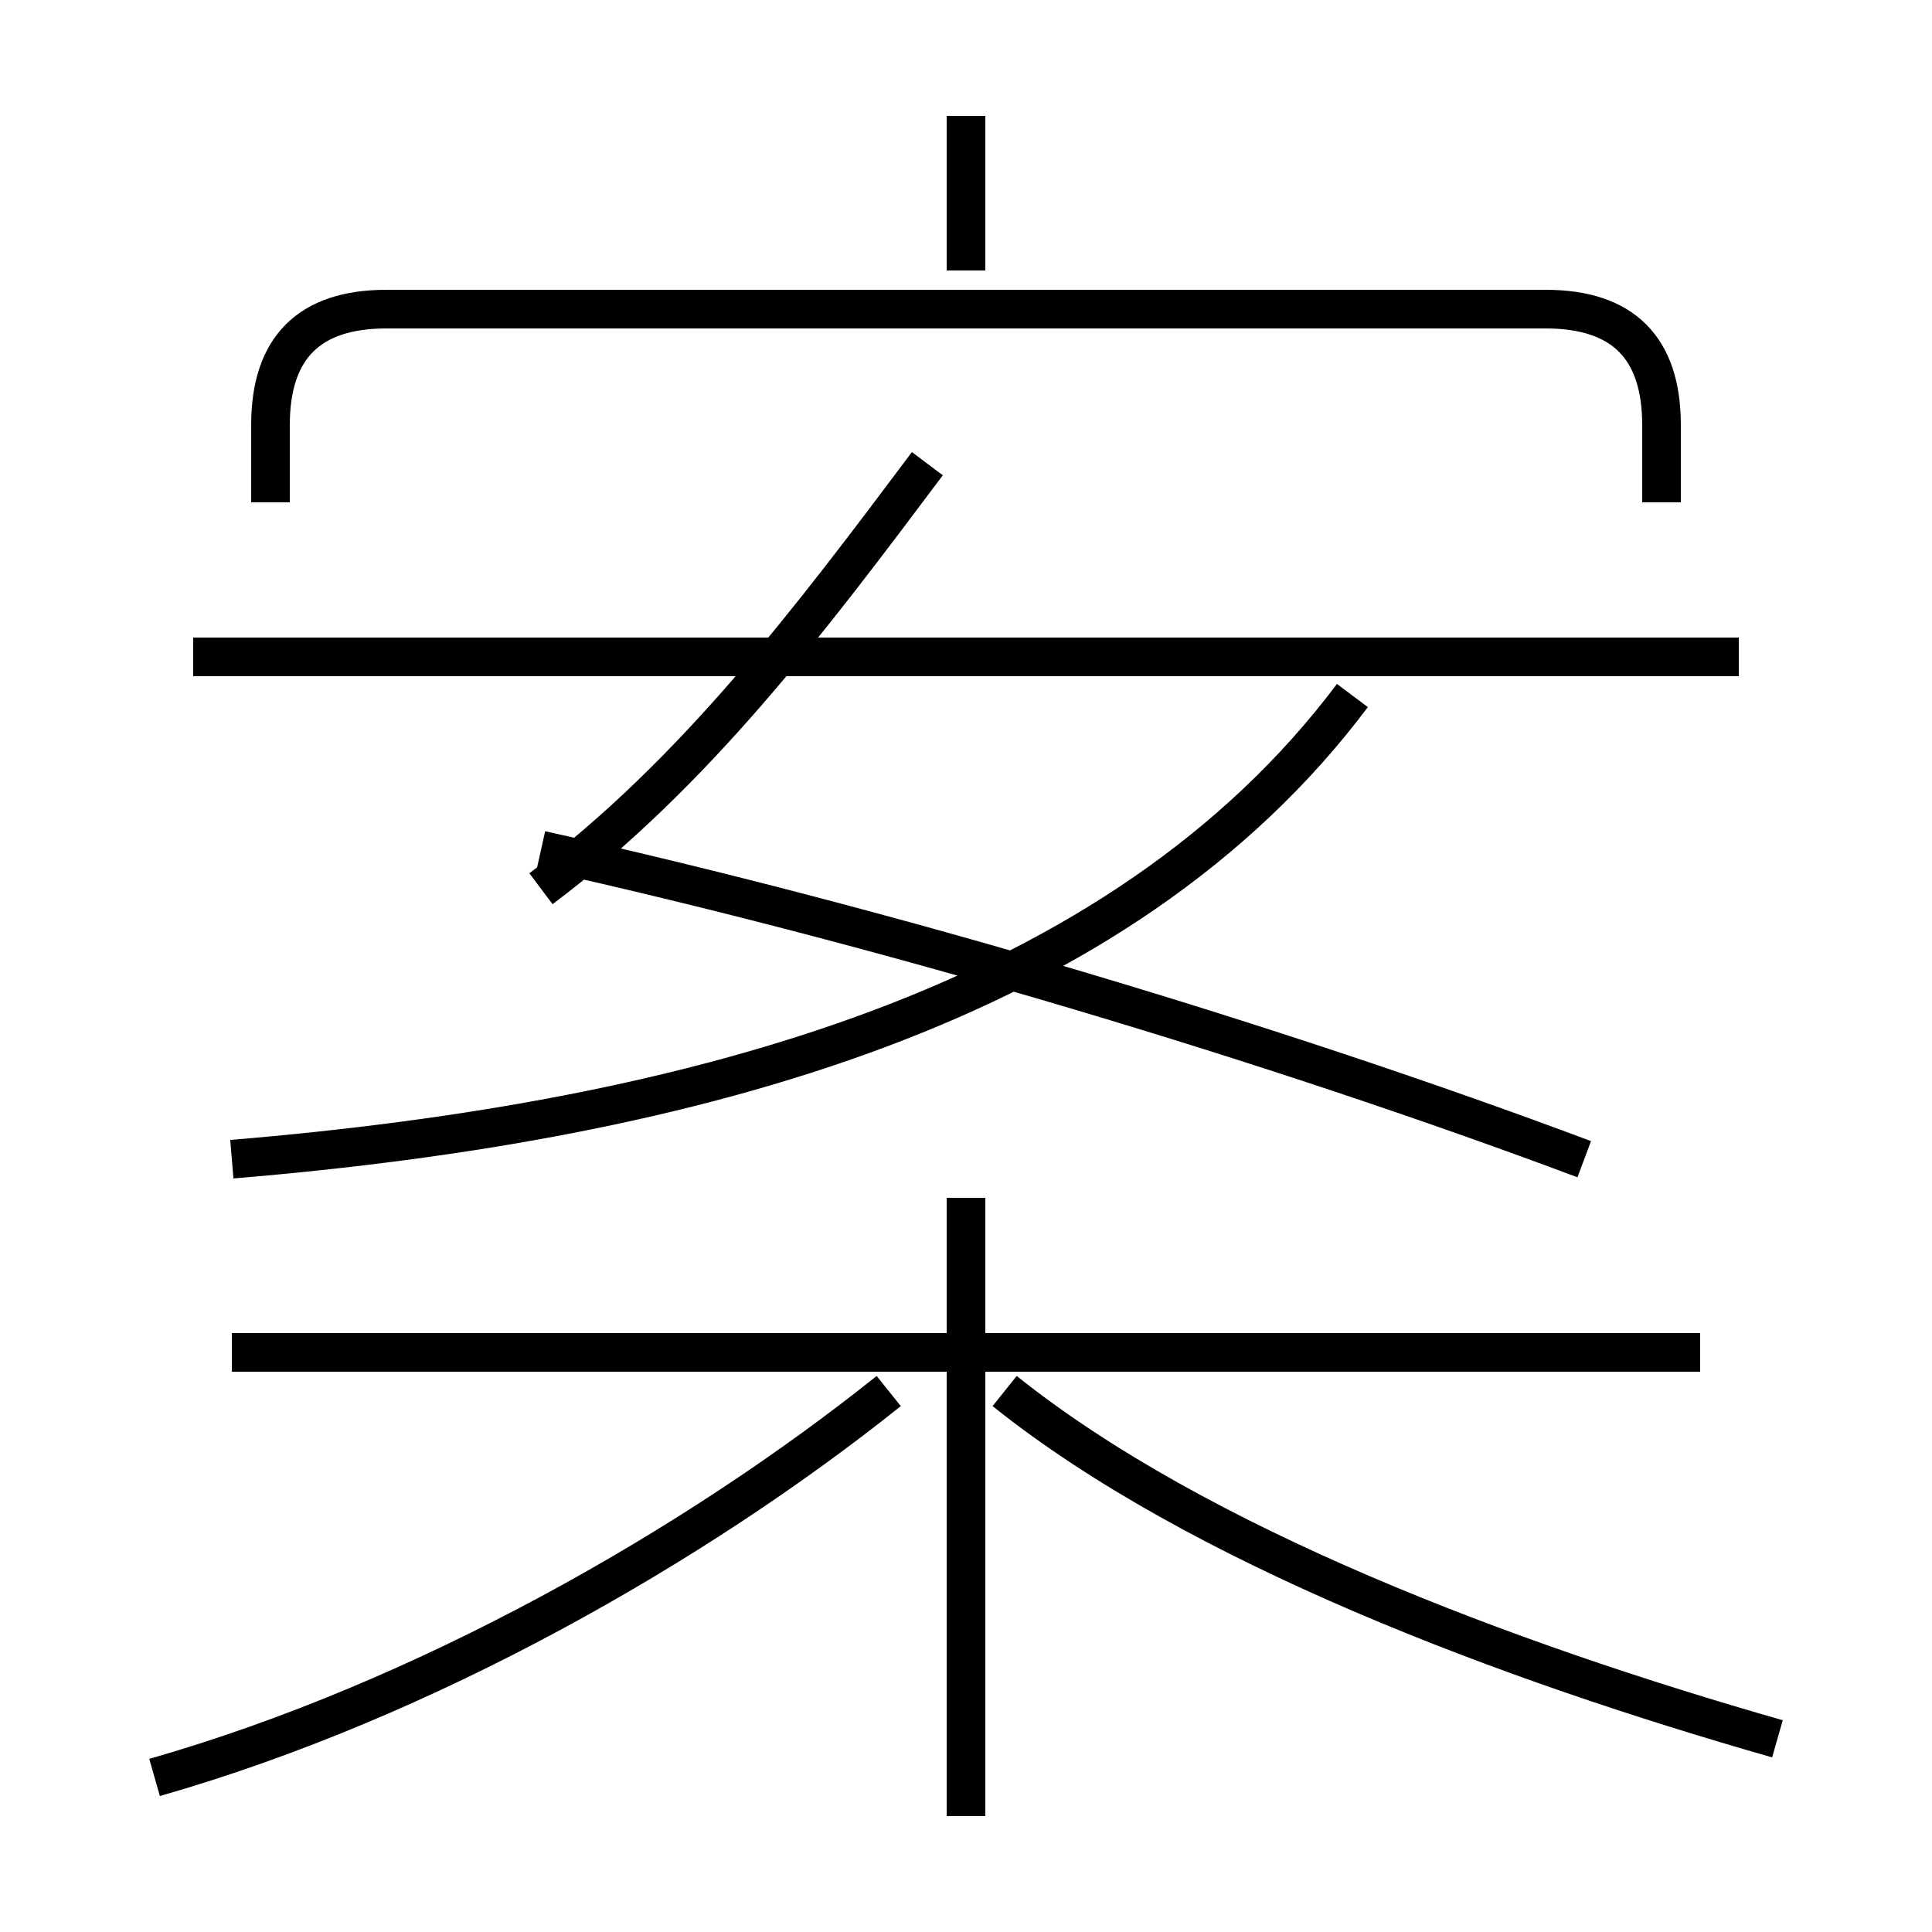 <?xml version='1.0' encoding='utf8'?>
<svg viewBox="0.0 -6.0 50.0 50.0" version="1.1" xmlns="http://www.w3.org/2000/svg">
<rect x="0.0" y="-6.0" width="50.0" height="50.0" fill="#808080" stroke="none"/>
<rect x="-1000" y="-1000" width="2000" height="2000" stroke="white" fill="white"/>
<g style="fill:white;stroke:#000000;  stroke-width:1">
<path d="M 6 -14 C 18 -15 29 -18 35 -26 M 4 2 C 11 0 18 -4 23 -8 M 25 3 L 25 -1 L 25 -7 L 25 -8 L 25 -13 M 44 -9 L 6 -9 M 46 1 C 39 -1 31 -4 26 -8 M 14 -21 C 18 -24 21 -28 24 -32 M 41 -14 C 33 -17 23 -20 14 -22 M 45 -27 L 5 -27 M 43 -31 L 43 -33 C 43 -35 42 -36 40 -36 L 10 -36 C 8 -36 7 -35 7 -33 L 7 -31 M 25 -37 L 25 -41" transform="translate(0.0 38.0)" />
</g>
</svg>